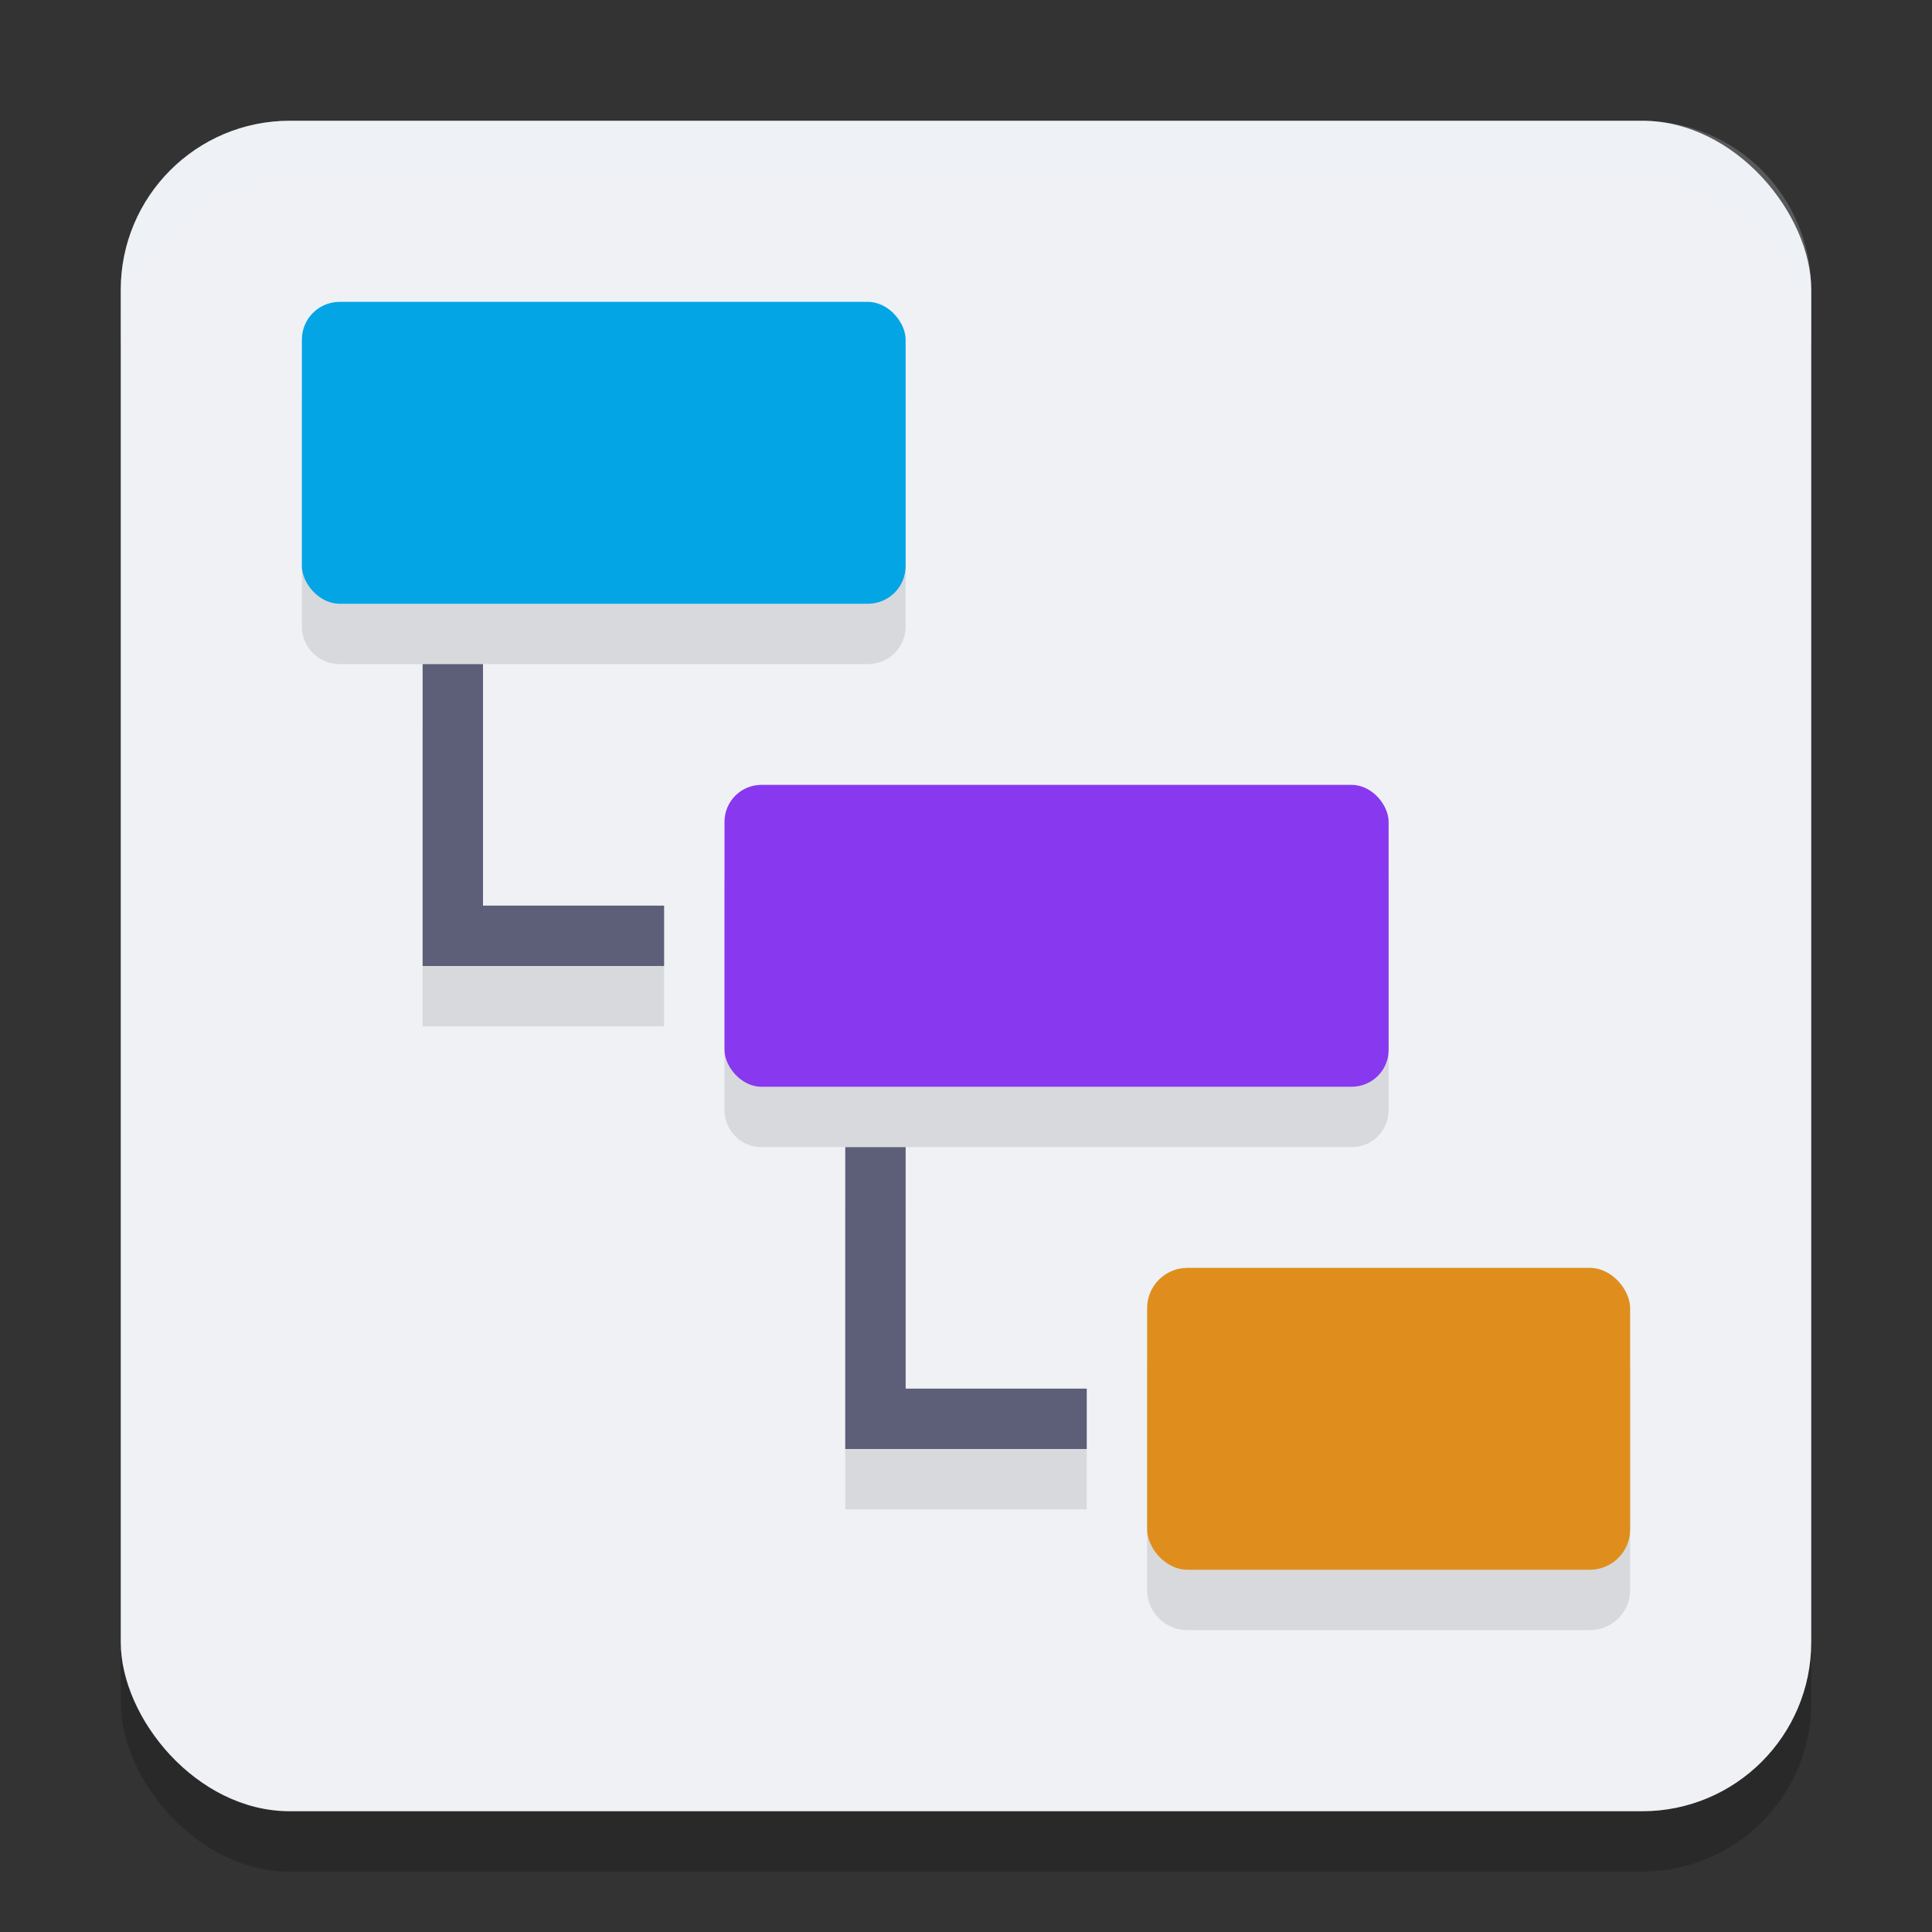 <svg xmlns="http://www.w3.org/2000/svg" width="32" height="32" version="1.1">
 <rect width="100%" height="100%" fill="#333333" stroke="none"/>
 <rect style="opacity:0.2" width="28" height="28" x="2" y="3" rx="2.8" ry="2.8"/>
 <rect style="fill:#eff1f5" width="28" height="28" x="2" y="2" rx="2.8" ry="2.8"/>
 <path style="opacity:0.1" d="M 5.625,6 C 5.279,6 5,6.279 5,6.625 v 3.75 C 5,10.721 5.279,11 5.625,11 h 8.75 C 14.721,11 15,10.721 15,10.375 V 6.625 C 15,6.279 14.721,6 14.375,6 Z M 7,12 v 5 H 7.666 11 V 16 H 8 v -4 z m 5.611,2 C 12.273,14 12,14.273 12,14.611 v 3.777 C 12,18.727 12.273,19 12.611,19 h 9.777 C 22.727,19 23,18.727 23,18.389 V 14.611 C 23,14.273 22.727,14 22.389,14 Z M 14,20 v 5 H 14.666 18 v -1 h -3 v -4 z m 5.666,2 C 19.297,22 19,22.297 19,22.666 v 3.668 C 19,26.703 19.297,27 19.666,27 h 6.668 C 26.703,27 27,26.703 27,26.334 V 22.666 C 27,22.297 26.703,22 26.334,22 Z"/>
 <path style="fill:#5c5f77" d="m 7,11 v 5 H 7.667 11 V 15 H 8 v -4 z"/>
 <path style="fill:#5c5f77" d="m 14,19 v 5 H 14.667 18 v -1 h -3 v -4 z"/>
 <rect style="fill:#04a5e5" width="10" height="5" x="5" y="5" rx=".625"/>
 <rect style="fill:#8839ef" width="11" height="5" x="12" y="13" rx=".611"/>
 <rect style="fill:#df8e1d" width="8" height="5" x="19" y="21" rx=".667"/>
 <path style="fill:#eff1f5;opacity:0.2" d="M 4.801 2 C 3.25 2 2 3.25 2 4.801 L 2 5.801 C 2 4.25 3.25 3 4.801 3 L 27.199 3 C 28.75 3 30 4.25 30 5.801 L 30 4.801 C 30 3.25 28.75 2 27.199 2 L 4.801 2 z"/>
</svg>
